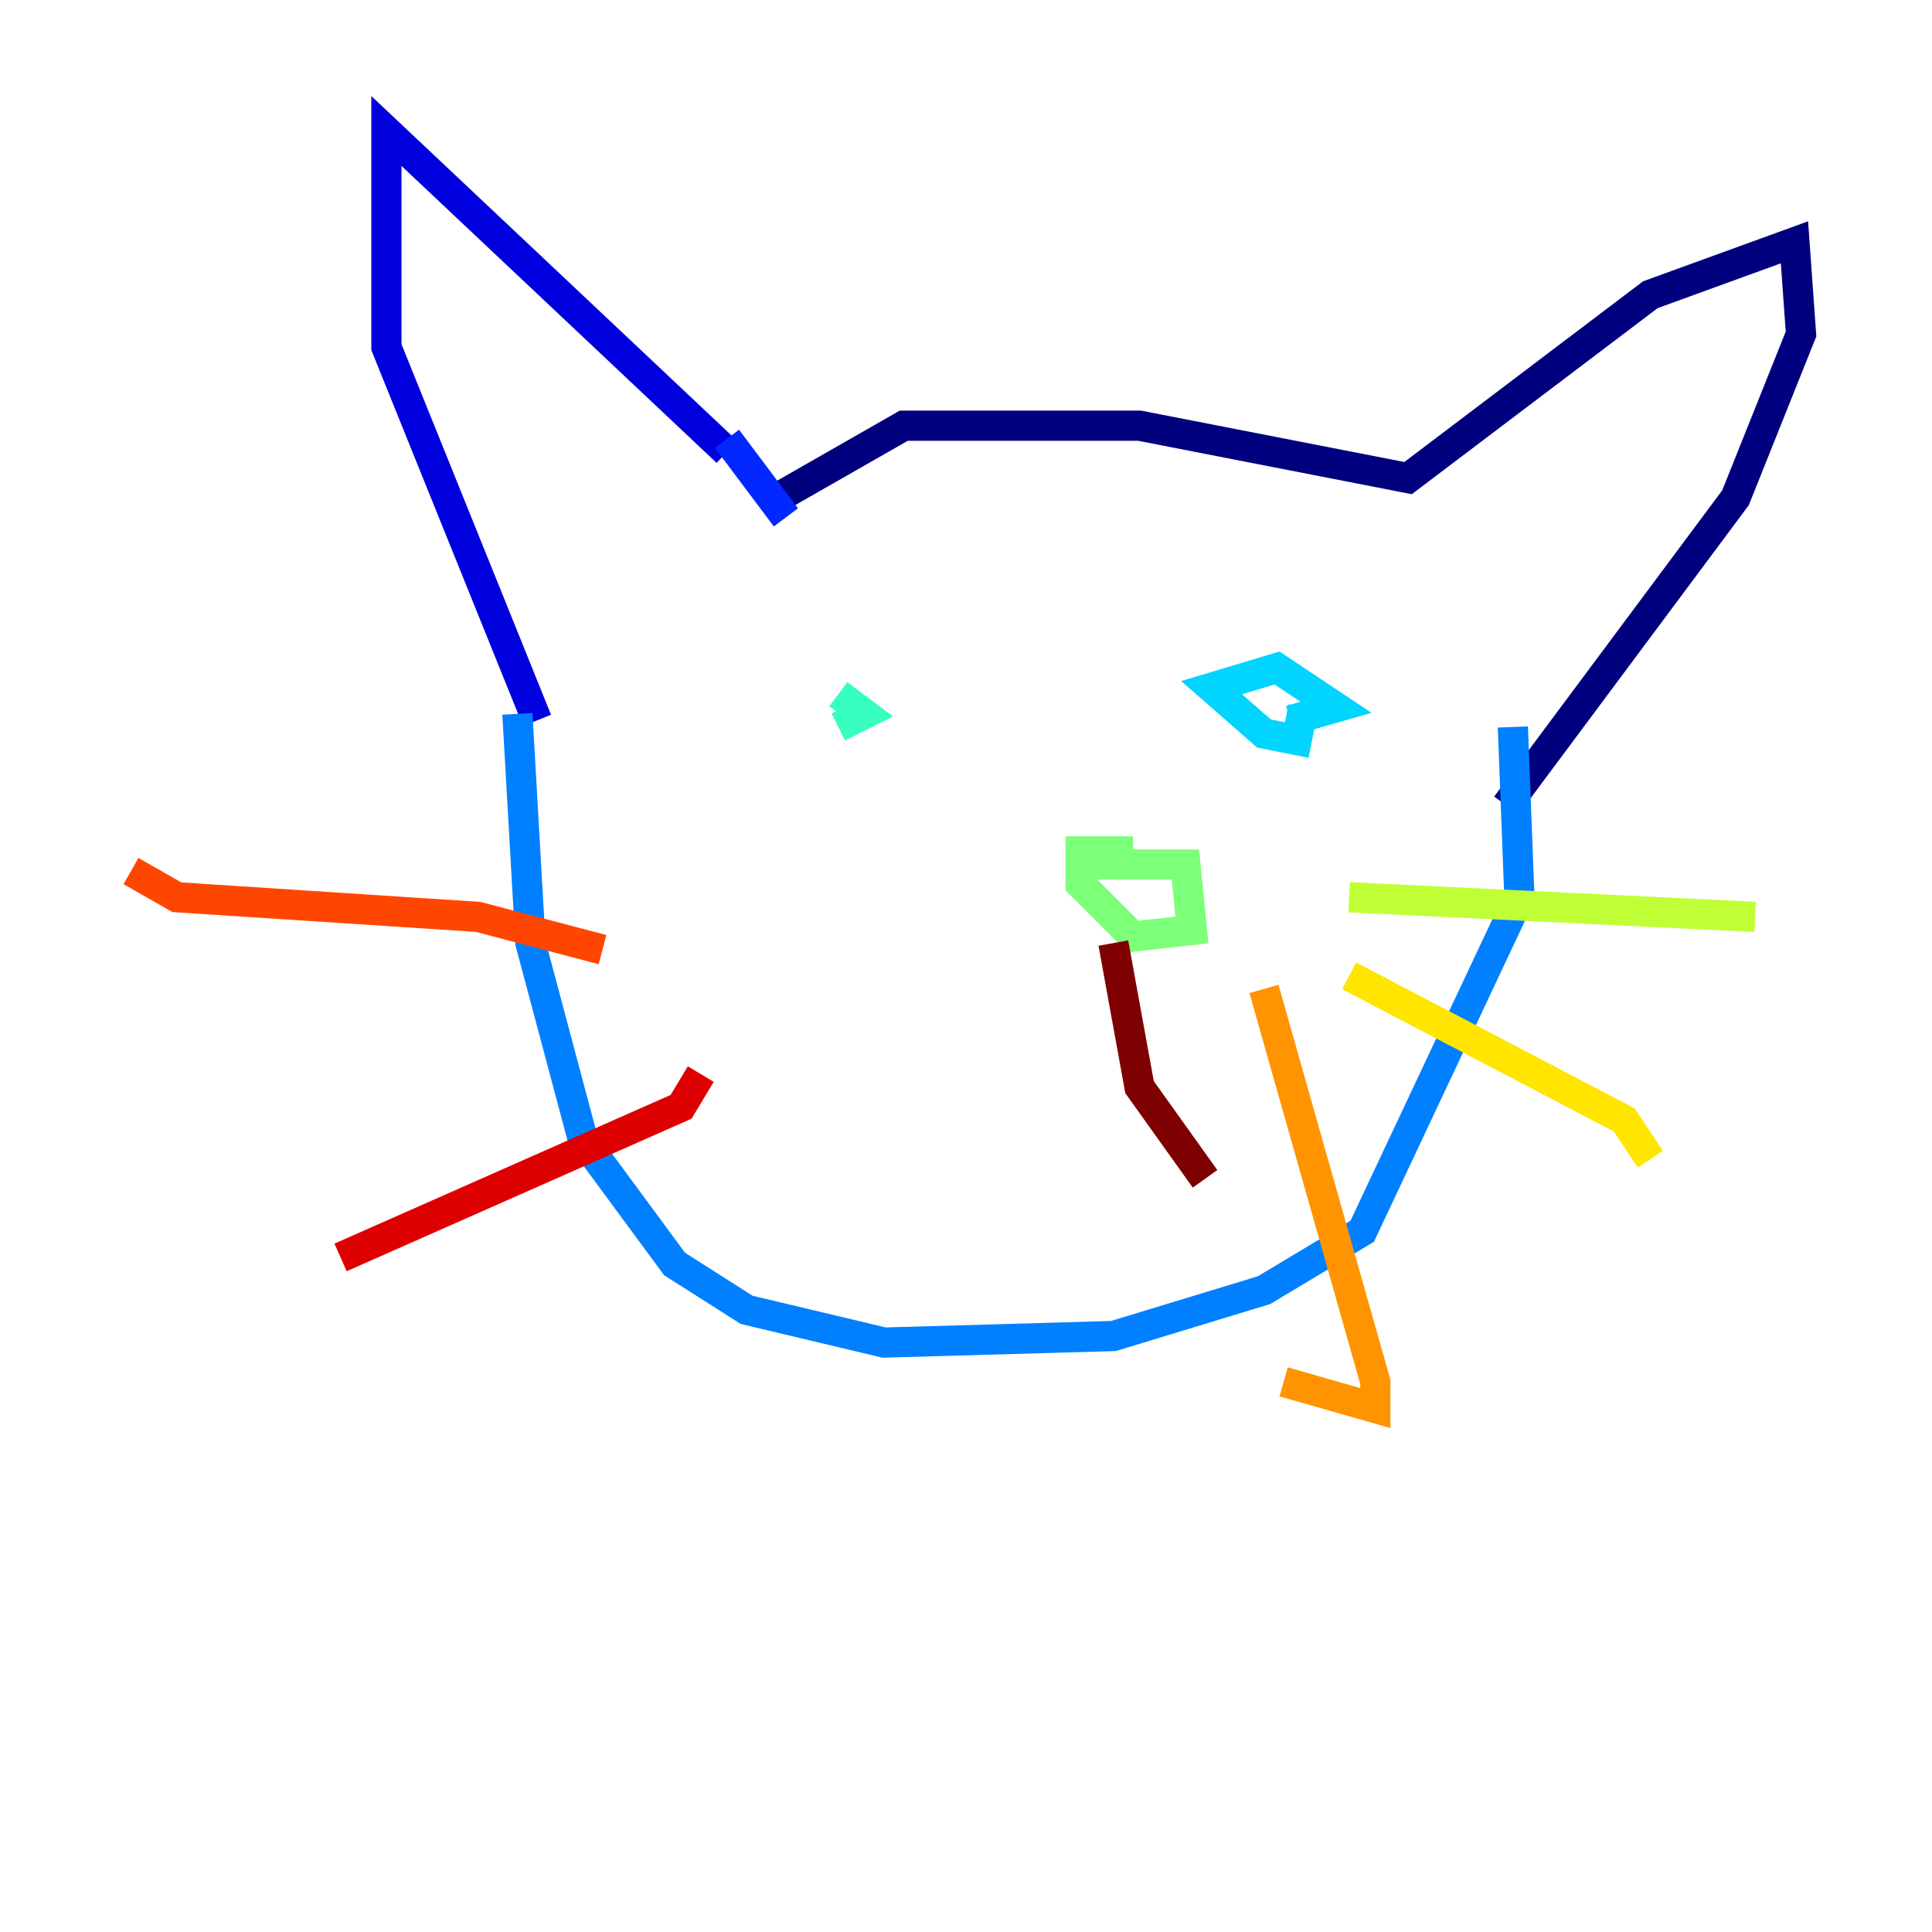 <?xml version="1.0" encoding="utf-8" ?>
<svg baseProfile="tiny" height="128" version="1.2" viewBox="0,0,128,128" width="128" xmlns="http://www.w3.org/2000/svg" xmlns:ev="http://www.w3.org/2001/xml-events" xmlns:xlink="http://www.w3.org/1999/xlink"><defs /><polyline fill="none" points="50.766,33.41 59.878,28.203 75.498,28.203 93.288,31.675 109.342,19.525 118.888,16.054 119.322,22.129 114.983,32.976 99.797,53.37" stroke="#00007f" stroke-width="2" /><polyline fill="none" points="48.163,29.939 25.6,8.678 25.6,22.997 35.58,47.729" stroke="#0000de" stroke-width="2" /><polyline fill="none" points="48.163,29.071 52.068,34.278" stroke="#0028ff" stroke-width="2" /><polyline fill="none" points="34.278,47.295 35.146,62.481 38.617,75.498 44.691,83.742 49.464,86.78 58.576,88.949 73.763,88.515 83.742,85.478 90.251,81.573 100.664,59.444 100.231,48.163" stroke="#0080ff" stroke-width="2" /><polyline fill="none" points="86.346,46.861 85.912,49.031 83.742,48.597 80.271,45.559 84.61,44.258 88.515,46.861 85.478,47.729" stroke="#00d4ff" stroke-width="2" /><polyline fill="none" points="55.539,45.993 57.275,47.295 55.539,48.163" stroke="#36ffc0" stroke-width="2" /><polyline fill="none" points="70.725,57.275 78.536,57.275 78.969,61.614 75.064,62.047 71.593,58.576 71.593,56.407 75.064,56.407" stroke="#7cff79" stroke-width="2" /><polyline fill="none" points="89.383,59.444 116.285,60.746" stroke="#c0ff36" stroke-width="2" /><polyline fill="none" points="89.383,64.651 107.607,74.197 109.342,76.8" stroke="#ffe500" stroke-width="2" /><polyline fill="none" points="83.742,65.519 91.119,91.552 91.119,93.288 85.044,91.552" stroke="#ff9400" stroke-width="2" /><polyline fill="none" points="39.919,62.915 31.675,60.746 11.715,59.444 8.678,57.709" stroke="#ff4600" stroke-width="2" /><polyline fill="none" points="46.427,71.159 45.125,73.329 22.563,83.308" stroke="#de0000" stroke-width="2" /><polyline fill="none" points="73.763,62.481 75.498,72.027 79.837,78.102" stroke="#7f0000" stroke-width="2" /></svg>
